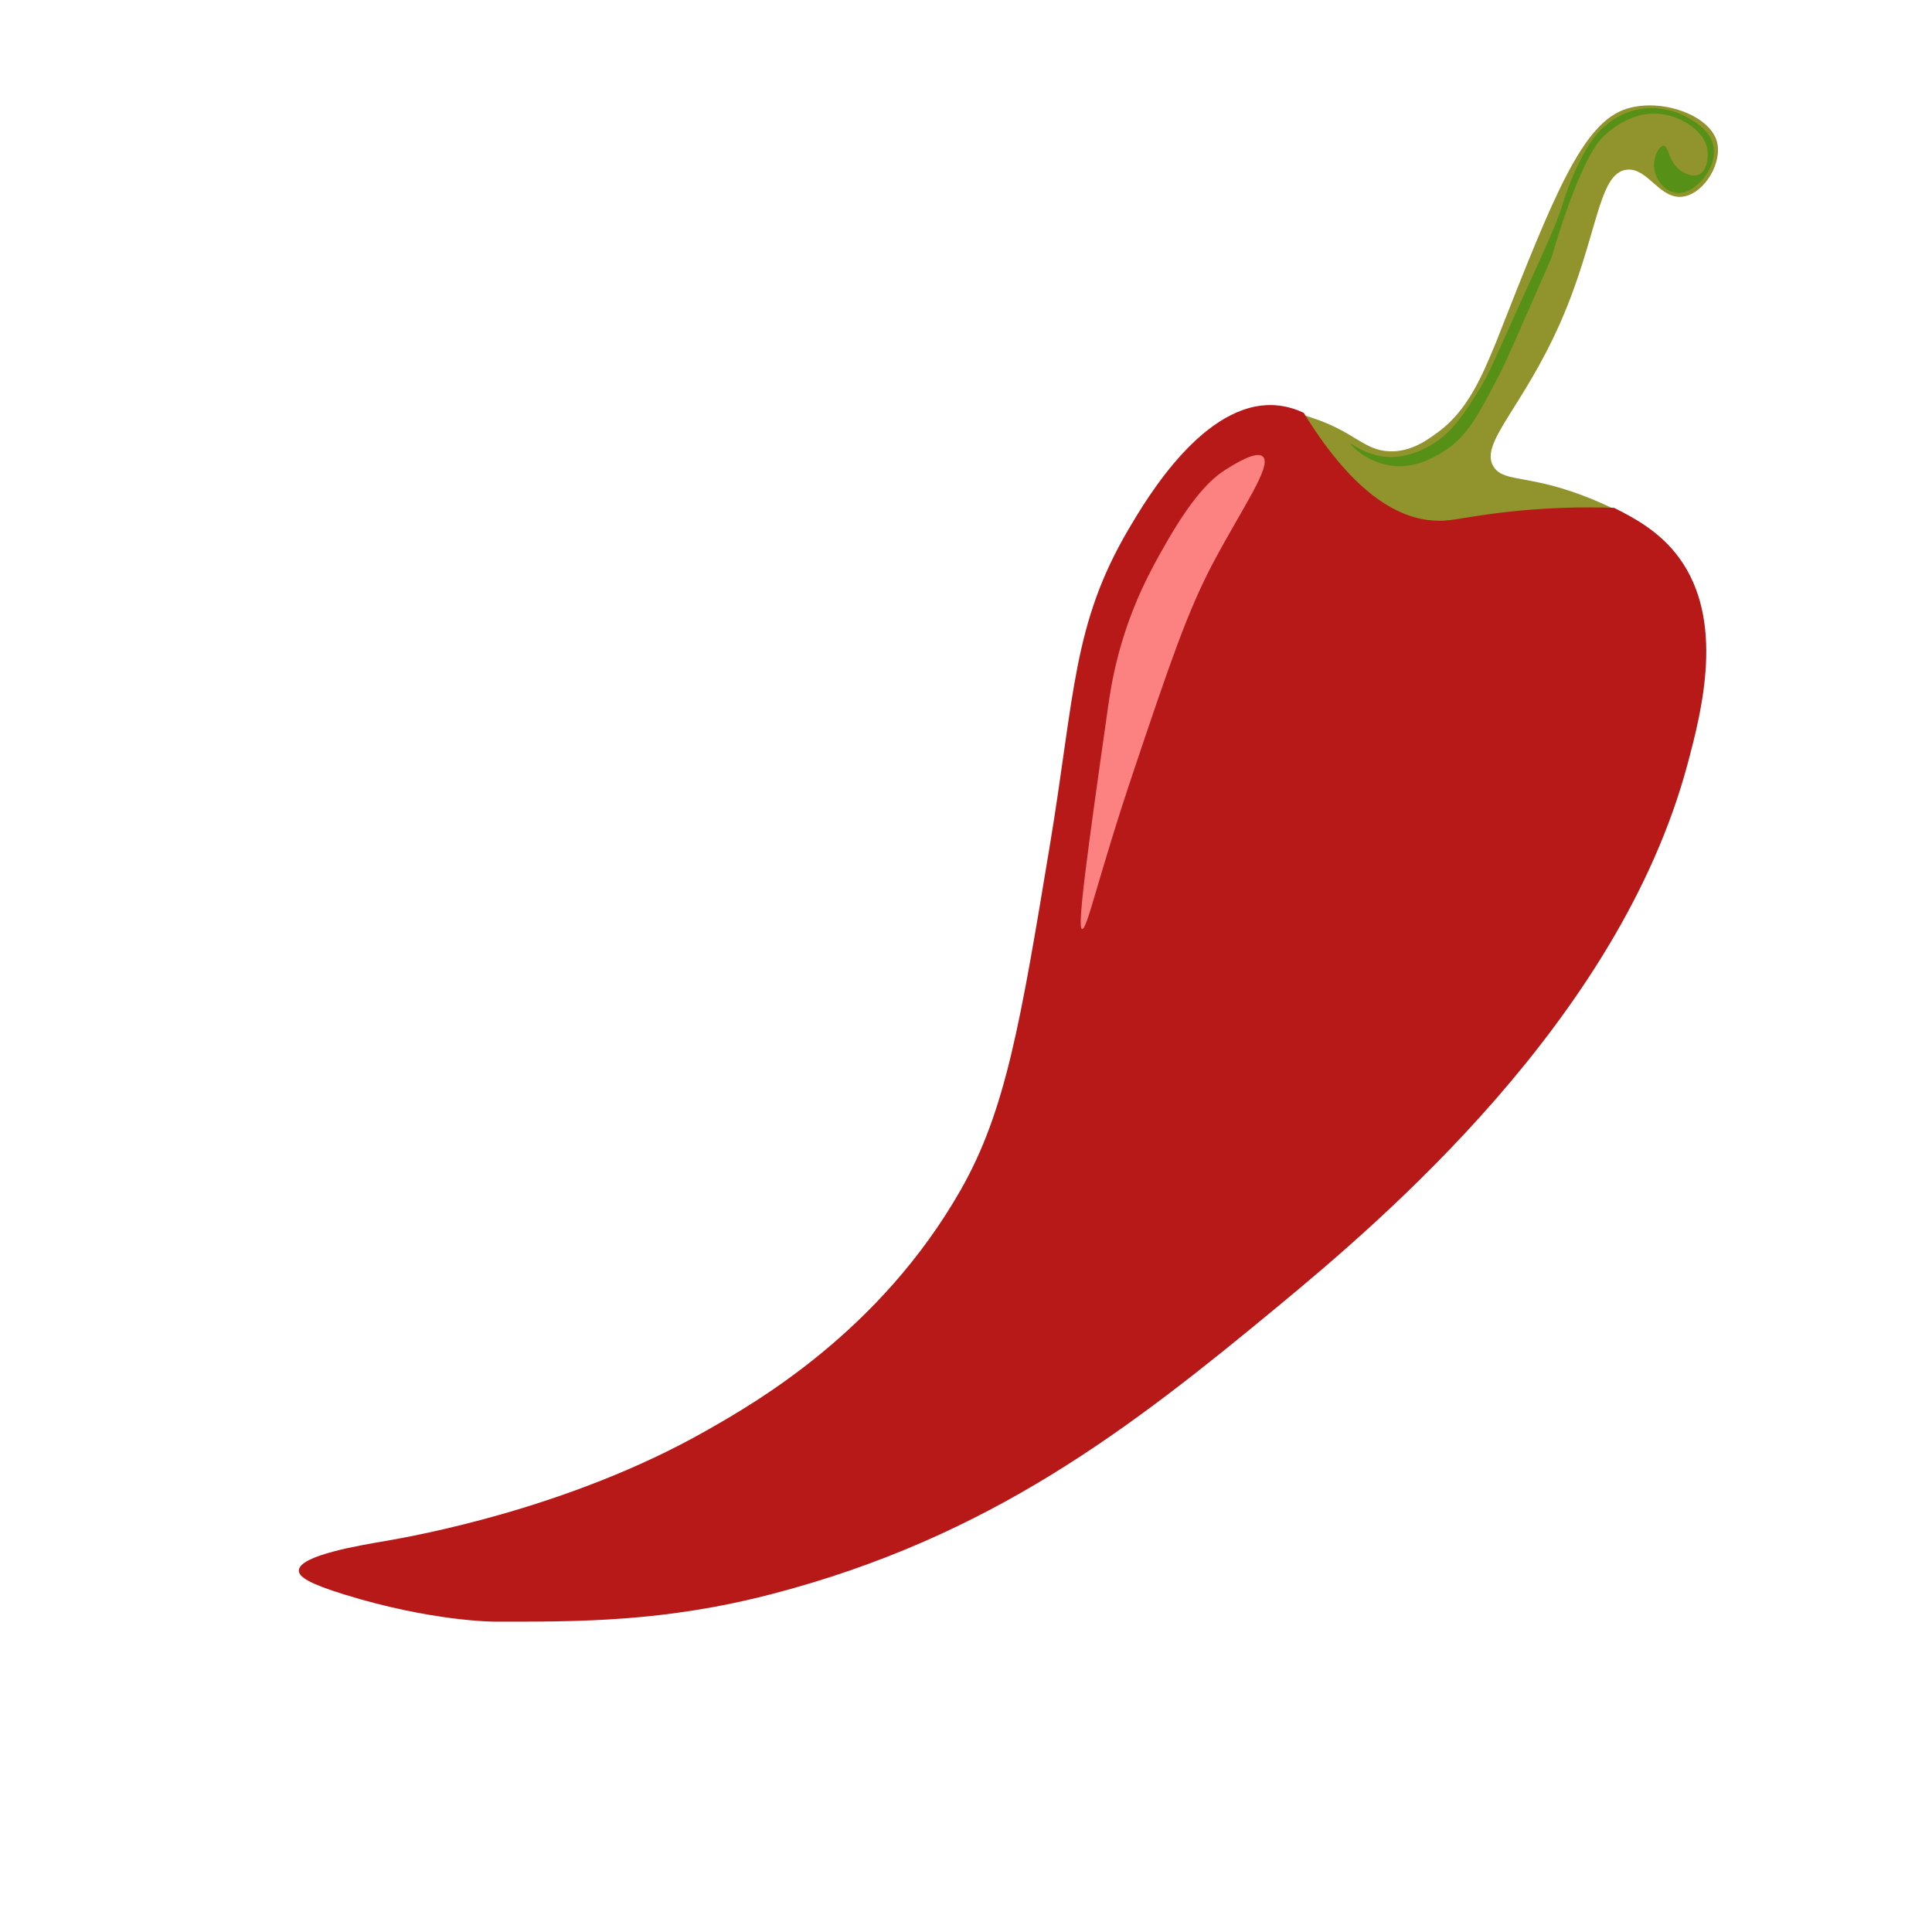 <svg xmlns="http://www.w3.org/2000/svg" xmlns:xlink="http://www.w3.org/1999/xlink" width="1080" zoomAndPan="magnify" viewBox="0 0 810 810" height="1080" preserveAspectRatio="xMidYMid meet" version="1.2"><defs><clipPath id="6238f61ca0"><path d="M 531 44 L 721 44 L 721 248 L 531 248 Z M 531 44 "/></clipPath><clipPath id="dc39607be9"><path d="M -5.066 279 L 711.957 34.691 L 867.25 490.461 L 150.227 734.77 Z M -5.066 279 "/></clipPath><clipPath id="d4b40a68b0"><path d="M -5.066 279 L 711.957 34.691 L 867.25 490.461 L 150.227 734.77 Z M -5.066 279 "/></clipPath><clipPath id="a8e76c3113"><path d="M -5.066 279 L 711.957 34.691 L 867.25 490.461 L 150.227 734.77 Z M -5.066 279 "/></clipPath><clipPath id="00d5429059"><path d="M 125 169 L 716 169 L 716 680 L 125 680 Z M 125 169 "/></clipPath><clipPath id="dc8a0c4a8d"><path d="M -5.066 279 L 711.957 34.691 L 867.25 490.461 L 150.227 734.77 Z M -5.066 279 "/></clipPath><clipPath id="3531564af7"><path d="M -5.066 279 L 711.957 34.691 L 867.25 490.461 L 150.227 734.77 Z M -5.066 279 "/></clipPath><clipPath id="ed2025ad3c"><path d="M -5.066 279 L 711.957 34.691 L 867.25 490.461 L 150.227 734.77 Z M -5.066 279 "/></clipPath><clipPath id="5843a2248e"><path d="M 453 190 L 531 190 L 531 390 L 453 390 Z M 453 190 "/></clipPath><clipPath id="96dad9a612"><path d="M -5.066 279 L 711.957 34.691 L 867.25 490.461 L 150.227 734.77 Z M -5.066 279 "/></clipPath><clipPath id="d098c69306"><path d="M -5.066 279 L 711.957 34.691 L 867.25 490.461 L 150.227 734.77 Z M -5.066 279 "/></clipPath><clipPath id="af613742dd"><path d="M -5.066 279 L 711.957 34.691 L 867.25 490.461 L 150.227 734.77 Z M -5.066 279 "/></clipPath><clipPath id="5ee5d860a1"><path d="M 566 45 L 719 45 L 719 196 L 566 196 Z M 566 45 "/></clipPath><clipPath id="bb573466f5"><path d="M -5.066 279 L 711.957 34.691 L 867.25 490.461 L 150.227 734.77 Z M -5.066 279 "/></clipPath><clipPath id="54f53f68e3"><path d="M -5.066 279 L 711.957 34.691 L 867.25 490.461 L 150.227 734.77 Z M -5.066 279 "/></clipPath><clipPath id="7eb0fd768e"><path d="M -5.066 279 L 711.957 34.691 L 867.25 490.461 L 150.227 734.77 Z M -5.066 279 "/></clipPath></defs><g id="01b28692e6"><g clip-rule="nonzero" clip-path="url(#6238f61ca0)"><g clip-rule="nonzero" clip-path="url(#dc39607be9)"><g clip-rule="nonzero" clip-path="url(#d4b40a68b0)"><g clip-rule="nonzero" clip-path="url(#a8e76c3113)"><path style=" stroke:none;fill-rule:nonzero;fill:#91942c;fill-opacity:1;" d="M 654.25 135.102 C 638.395 171.199 619.738 186.172 626.336 195.887 C 630.883 202.582 641.809 198.504 668.5 209.703 C 672.555 211.406 683.473 216.055 682.891 218.742 C 682.117 222.34 660.965 218.234 643.309 225.258 C 641.547 225.961 636.539 227.992 632.375 229.883 C 625.691 232.914 622.215 234.297 619.289 235.914 C 612.273 239.793 610.188 242.594 606.977 244.609 C 596.074 251.453 579.453 244.453 574.262 242.262 C 541.418 228.402 524.91 180.066 533.633 172.703 C 536.062 170.652 540.555 172.094 549.539 174.977 C 567.848 180.855 571.672 188.809 582.559 189.215 C 591.723 189.555 598.766 184.273 603.492 180.73 C 615.465 171.754 621.469 157.32 626.684 144.793 C 627.199 143.551 627.559 142.637 627.734 142.188 C 651.598 81.52 663.527 51.184 682.164 45.535 C 696.754 41.109 716.496 48.199 719.754 59.113 C 722.371 67.867 714.855 80.676 706.098 82.355 C 695.98 84.297 691.012 70.078 681.941 71.156 C 669.875 72.594 669.93 99.402 654.25 135.102 Z M 654.25 135.102 "/></g></g></g></g><g clip-rule="nonzero" clip-path="url(#00d5429059)"><g clip-rule="nonzero" clip-path="url(#dc8a0c4a8d)"><g clip-rule="nonzero" clip-path="url(#3531564af7)"><g clip-rule="nonzero" clip-path="url(#ed2025ad3c)"><path style=" stroke:none;fill-rule:nonzero;fill:#b61918;fill-opacity:1;" d="M 707.465 320.527 C 678.719 427.68 578.887 512.012 536.102 547.426 C 473.758 599.027 415.168 644.484 323.547 668.324 C 278.527 680.039 242.801 679.957 206.879 679.871 C 206.879 679.871 180.816 679.812 144.129 668.43 C 130.02 664.055 125.227 661.203 125.285 658.438 C 125.426 651.965 152.062 647.723 161.594 646.066 C 172.582 644.156 238.023 632.785 295.926 599.906 C 316.348 588.309 368.867 558.488 402.883 498.699 C 421.719 465.586 427.852 428.617 440.113 354.684 C 450.703 290.828 449.645 261.73 473.293 221.645 C 480.75 209.012 504.996 167.918 534.613 169.891 C 539.688 170.23 543.809 171.762 546.586 173.066 C 568.66 209.02 587.703 217.391 601.145 218.262 C 607.512 218.672 611.434 217.328 624.309 215.574 C 646.672 212.527 664.93 212.492 676.727 212.918 C 686.184 217.637 696.297 223.352 703.984 233.867 C 723.152 260.07 713.648 297.48 707.465 320.531 Z M 707.465 320.527 "/></g></g></g></g><g clip-rule="nonzero" clip-path="url(#5843a2248e)"><g clip-rule="nonzero" clip-path="url(#96dad9a612)"><g clip-rule="nonzero" clip-path="url(#d098c69306)"><g clip-rule="nonzero" clip-path="url(#af613742dd)"><path style=" stroke:none;fill-rule:nonzero;fill:#fc8181;fill-opacity:1;" d="M 488.855 227.738 C 501.586 205.434 509.688 199.461 514.414 196.539 C 517.445 194.668 526.617 188.84 529.453 191.418 C 533.551 195.148 520.723 213.121 508.691 235.82 C 497.852 256.27 490.445 278.242 475.641 322.191 C 460.094 368.332 455.848 389.961 453.629 389.508 C 451.527 389.082 455.719 358.445 464.438 297.223 C 465.234 291.609 466.309 284.23 468.855 274.578 C 474.535 253.059 482.73 238.469 488.855 227.738 Z M 488.855 227.738 "/></g></g></g></g><g clip-rule="nonzero" clip-path="url(#5ee5d860a1)"><g clip-rule="nonzero" clip-path="url(#bb573466f5)"><g clip-rule="nonzero" clip-path="url(#54f53f68e3)"><g clip-rule="nonzero" clip-path="url(#7eb0fd768e)"><path style=" stroke:none;fill-rule:nonzero;fill:#569016;fill-opacity:1;" d="M 684.008 46.555 C 693.34 43.73 703.012 46.016 709.824 50.652 C 712.949 52.777 716.84 55.43 718.168 60.402 C 720.348 68.586 713.578 75.543 713.023 76.098 C 711.297 77.824 707.551 81.539 702.652 80.832 C 697.383 80.07 693.578 74.598 693.449 69.539 C 693.344 65.453 695.625 61.031 697.48 61.105 C 699.691 61.191 699.27 67.613 704.488 71.41 C 705.297 72 709.07 74.586 712.199 73.23 C 715.504 71.797 716.496 66.301 715.805 62.484 C 714.289 54.129 703.633 48.043 694.488 47.633 C 684.418 47.18 676.465 53.617 674.691 55.051 C 674.691 55.051 673.066 56.363 671.586 57.93 C 662.133 67.895 651.965 102.891 650.496 108.02 C 649.211 110.949 647.246 115.441 644.84 120.918 C 635.539 142.105 630.852 152.766 629.203 155.93 C 619.914 173.766 615.34 182.953 605.211 189.293 C 601.383 191.684 592.867 196.844 582.523 195.121 C 572.766 193.496 565.992 186.516 566.258 186.074 C 566.484 185.691 571.871 190.457 580.168 191.43 C 590.027 192.582 598.121 187.688 600.48 186.262 C 608.875 181.188 613.699 173.609 619.305 164.699 C 624.664 156.18 625.031 154.086 640.266 120.68 C 646.664 106.648 652.707 93.629 654.922 86.301 C 655.227 85.293 656.594 80.711 659.082 74.695 C 659.699 73.199 660.395 71.625 661.195 69.93 C 666.441 58.82 670.43 54.98 672.191 53.43 C 674.16 51.695 678.004 48.375 684.008 46.555 Z M 684.008 46.555 "/></g></g></g></g></g></svg>